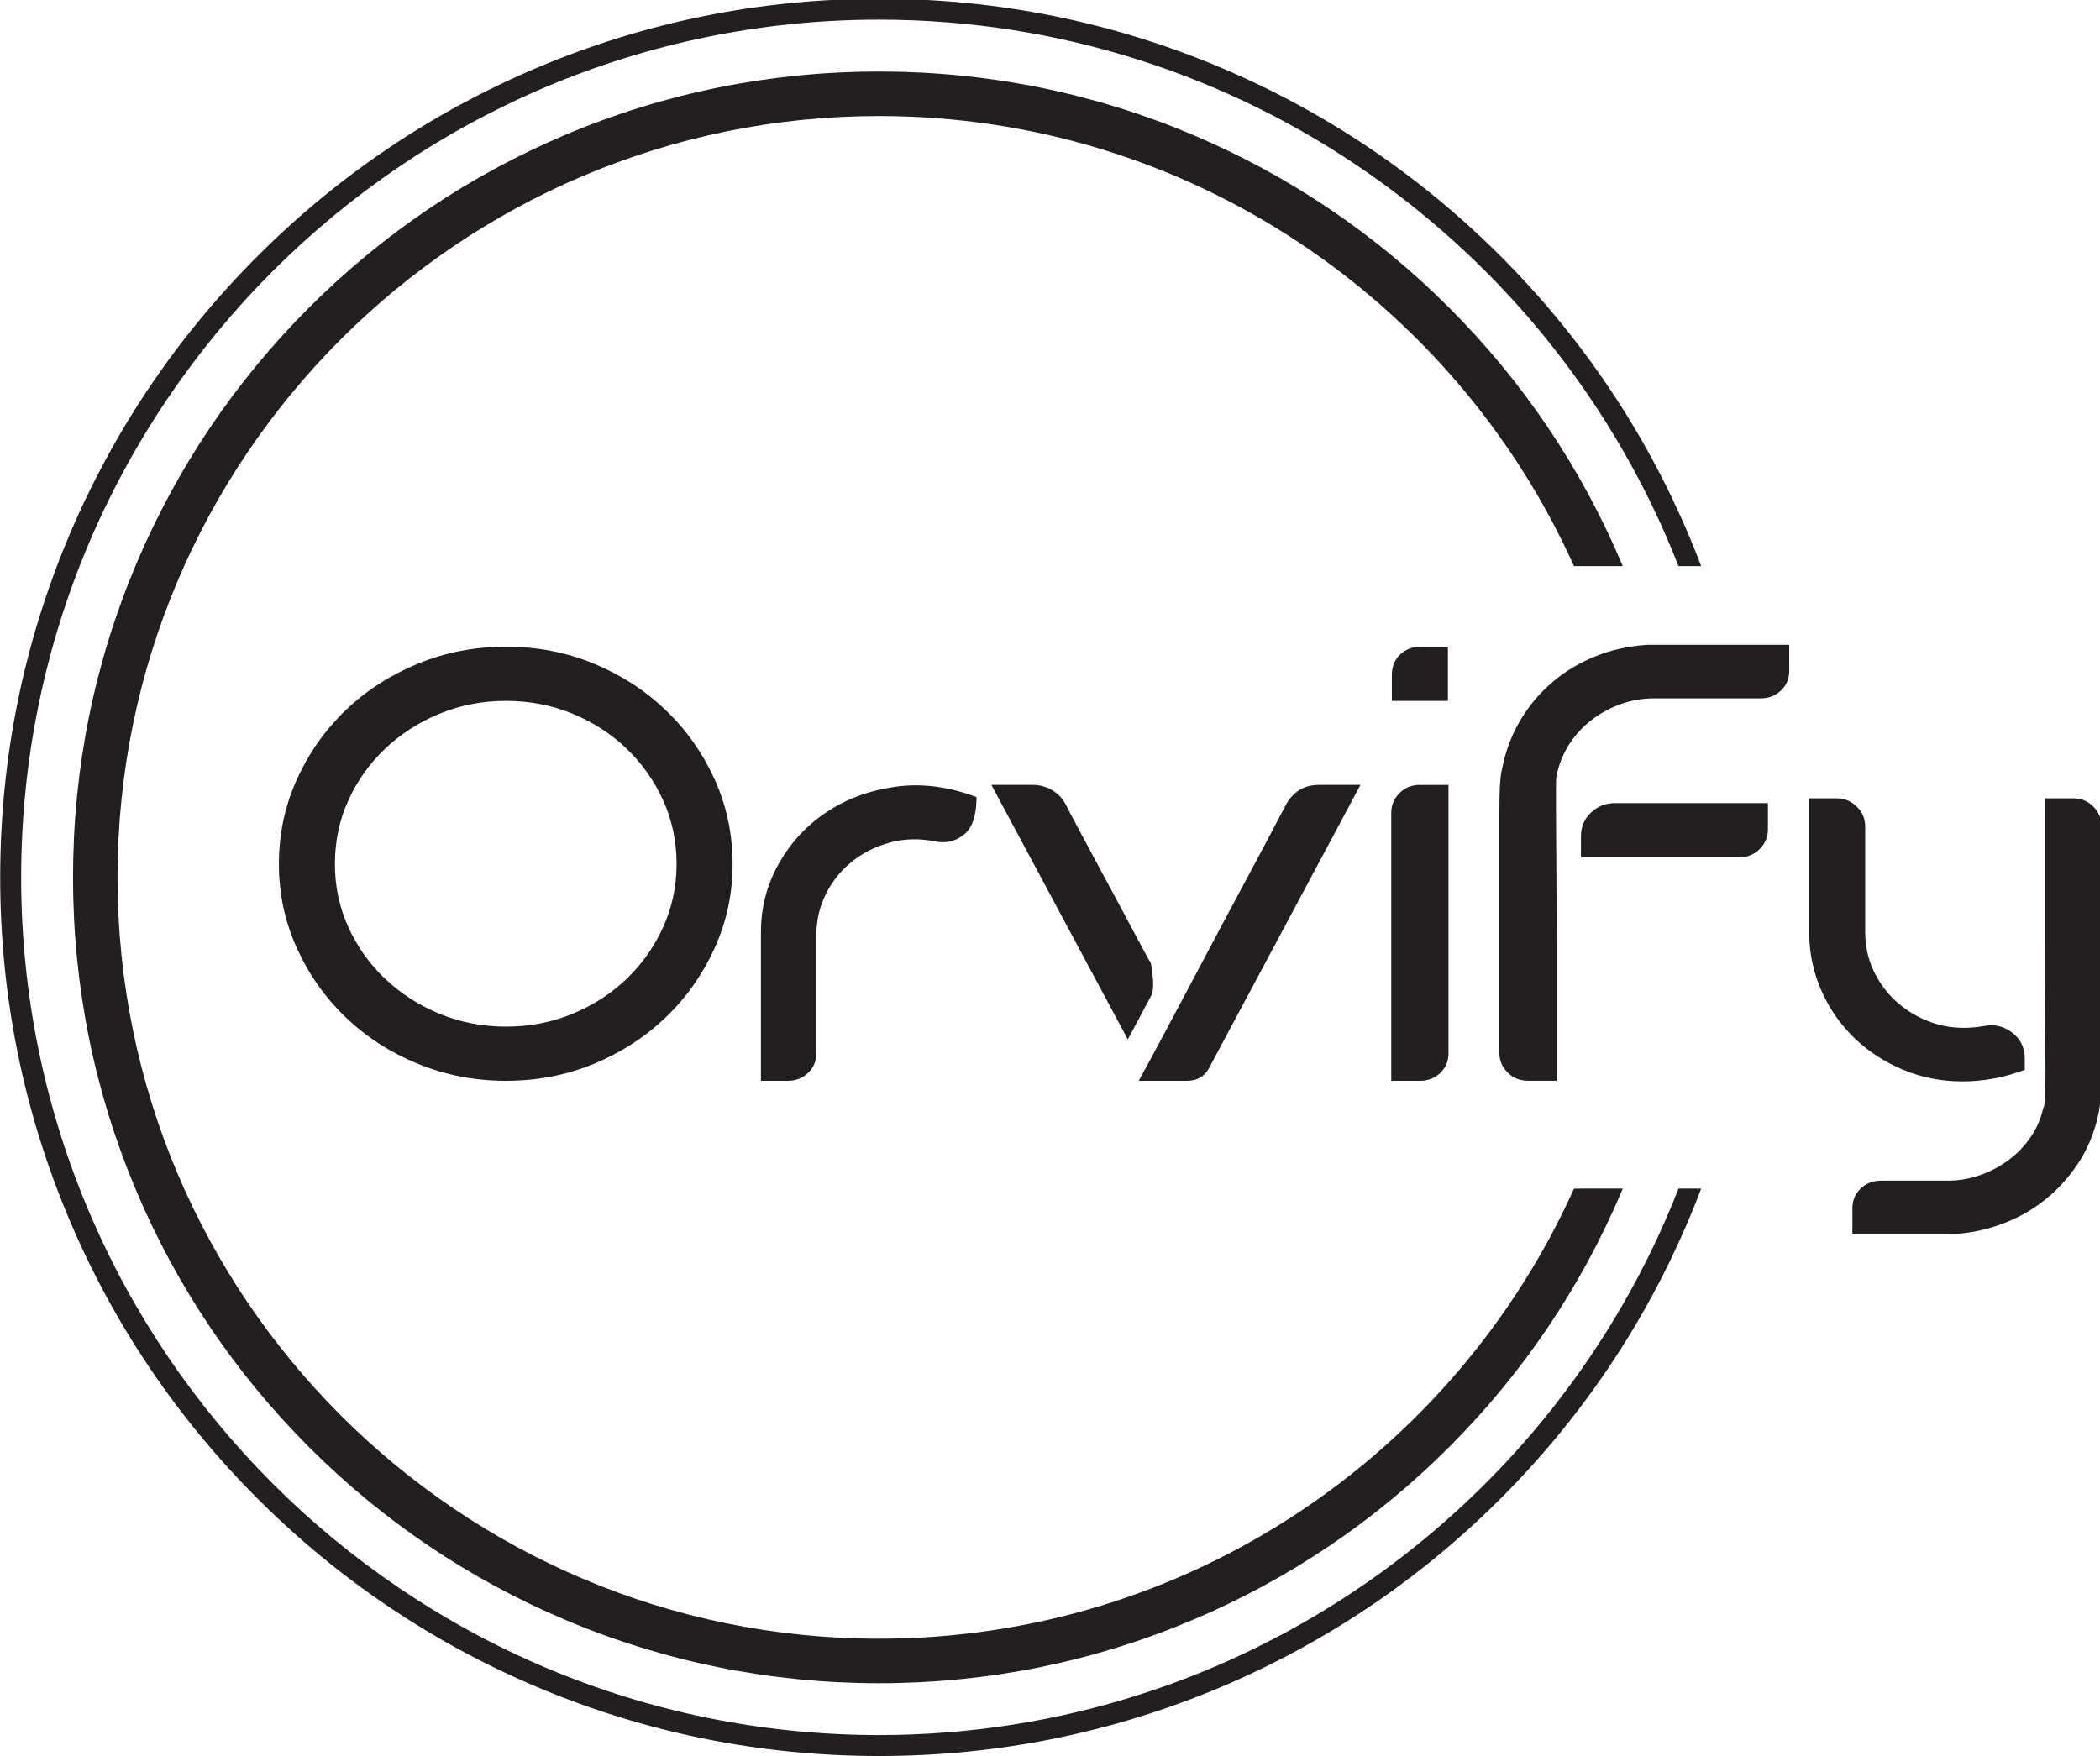 <?xml version="1.0" encoding="UTF-8" standalone="no"?>
<!-- Created with Inkscape (http://www.inkscape.org/) -->

<svg
   width="87.222mm"
   height="72.96mm"
   viewBox="0 0 87.222 72.96"
   version="1.1"
   id="svg367"
   sodipodi:docname="orvify-logo-2000.svg"
   inkscape:version="1.2.2 (b0a84865, 2022-12-01)"
   xmlns:inkscape="http://www.inkscape.org/namespaces/inkscape"
   xmlns:sodipodi="http://sodipodi.sourceforge.net/DTD/sodipodi-0.dtd"
   xmlns="http://www.w3.org/2000/svg"
   xmlns:svg="http://www.w3.org/2000/svg">
  <sodipodi:namedview
     id="namedview369"
     pagecolor="#ffffff"
     bordercolor="#000000"
     borderopacity="0.25"
     inkscape:showpageshadow="2"
     inkscape:pageopacity="0.0"
     inkscape:pagecheckerboard="0"
     inkscape:deskcolor="#d1d1d1"
     inkscape:document-units="mm"
     showgrid="false"
     inkscape:zoom="0.85582916"
     inkscape:cx="171.17902"
     inkscape:cy="144.3045"
     inkscape:window-width="1616"
     inkscape:window-height="799"
     inkscape:window-x="0"
     inkscape:window-y="1177"
     inkscape:window-maximized="0"
     inkscape:current-layer="layer1" />
  <defs
     id="defs364">
    <clipPath
       clipPathUnits="userSpaceOnUse"
       id="clipPath144">
      <path
         d="M 0,272.817 H 313.242 V 0 H 0 Z"
         id="path142" />
    </clipPath>
  </defs>
  <g
     inkscape:label="Layer 1"
     inkscape:groupmode="layer"
     id="layer1"
     transform="translate(194.628,-109.503)">
    <g
       id="g138"
       transform="matrix(0.353,0,0,-0.353,-206.269,194.105)">
      <g
         id="g140"
         clip-path="url(#clipPath144)">
        <g
           id="g146"
           transform="translate(136.409,46.808)">
          <path
             d="m 0,0 c -49.406,0 -89.602,40.195 -89.602,89.601 0,49.405 40.196,89.6 89.602,89.6 36.363,0 67.734,-21.774 81.766,-52.97 h 5.738 c -0.04,0.096 -0.078,0.191 -0.119,0.286 -4.778,11.294 -11.615,21.436 -20.323,30.145 -8.71,8.71 -18.852,15.548 -30.145,20.325 -11.694,4.946 -24.116,7.453 -36.917,7.453 -12.803,0 -25.224,-2.507 -36.917,-7.453 -11.294,-4.777 -21.437,-11.615 -30.146,-20.325 -8.708,-8.709 -15.546,-18.851 -20.323,-30.145 -4.946,-11.694 -7.454,-24.115 -7.454,-36.916 0,-12.802 2.508,-25.223 7.454,-36.917 4.777,-11.294 11.615,-21.436 20.323,-30.145 8.709,-8.71 18.852,-15.548 30.146,-20.324 11.693,-4.946 24.114,-7.454 36.917,-7.454 12.801,0 25.223,2.508 36.917,7.454 11.293,4.776 21.435,11.614 30.144,20.324 8.709,8.709 15.546,18.851 20.324,30.145 0.041,0.095 0.079,0.191 0.119,0.286 H 81.766 C 67.734,21.775 36.363,0 0,0"
             style="fill:#231f20;fill-opacity:1;fill-rule:nonzero;stroke:none"
             id="path148" />
        </g>
        <g
           id="g150"
           transform="translate(136.409,35.466)">
          <path
             d="m 0,0 c -55.66,0 -100.943,45.282 -100.943,100.942 0,55.661 45.283,100.944 100.943,100.944 42.744,0 79.369,-26.709 94.063,-64.313 h 2.669 c -0.461,1.214 -0.943,2.421 -1.452,3.621 -5.208,12.314 -12.664,23.373 -22.16,32.869 -9.497,9.497 -20.556,16.952 -32.869,22.161 -12.749,5.393 -26.292,8.127 -40.251,8.127 -13.961,0 -27.503,-2.734 -40.252,-8.127 -12.314,-5.209 -23.373,-12.664 -32.869,-22.161 -9.496,-9.496 -16.952,-20.555 -22.161,-32.869 -5.393,-12.75 -8.127,-26.293 -8.127,-40.252 0,-13.959 2.734,-27.502 8.127,-40.252 5.209,-12.313 12.665,-23.372 22.161,-32.869 9.496,-9.496 20.555,-16.951 32.869,-22.16 12.749,-5.392 26.291,-8.127 40.252,-8.127 13.959,0 27.502,2.735 40.251,8.127 12.313,5.209 23.372,12.664 32.869,22.16 9.496,9.497 16.952,20.556 22.16,32.869 0.509,1.201 0.992,2.408 1.452,3.622 H 94.063 C 79.369,26.708 42.744,0 0,0"
             style="fill:#231f20;fill-opacity:1;fill-rule:nonzero;stroke:none"
             id="path152" />
        </g>
        <g
           id="g154"
           transform="translate(92.52,157.18)">
          <path
             d="m 0,0 c -2.771,0 -5.375,-0.502 -7.811,-1.505 -2.437,-1.003 -4.576,-2.377 -6.414,-4.12 -1.839,-1.744 -3.285,-3.774 -4.336,-6.091 -1.05,-2.318 -1.576,-4.813 -1.576,-7.489 0,-2.627 0.526,-5.099 1.576,-7.416 1.051,-2.317 2.497,-4.348 4.336,-6.091 1.838,-1.744 3.977,-3.117 6.414,-4.12 2.436,-1.003 5.04,-1.505 7.811,-1.505 2.77,0 5.374,0.502 7.81,1.505 2.436,1.003 4.562,2.376 6.378,4.12 1.814,1.743 3.248,3.774 4.299,6.091 1.05,2.317 1.576,4.789 1.576,7.416 0,2.676 -0.526,5.171 -1.576,7.489 -1.051,2.317 -2.485,4.347 -4.299,6.091 -1.816,1.743 -3.942,3.117 -6.378,4.12 C 5.374,-0.502 2.77,0 0,0 m 26.656,-19.205 c 0,-3.487 -0.706,-6.783 -2.113,-9.888 -1.41,-3.106 -3.321,-5.817 -5.734,-8.133 -2.413,-2.318 -5.231,-4.145 -8.455,-5.482 C 7.13,-44.046 3.678,-44.715 0,-44.715 c -3.68,0 -7.143,0.669 -10.391,2.007 -3.25,1.337 -6.08,3.164 -8.492,5.482 -2.413,2.316 -4.324,5.027 -5.732,8.133 -1.409,3.105 -2.114,6.401 -2.114,9.888 0,3.536 0.705,6.855 2.114,9.961 1.408,3.105 3.319,5.816 5.732,8.133 2.412,2.317 5.242,4.144 8.492,5.482 3.248,1.337 6.711,2.006 10.391,2.006 3.678,0 7.13,-0.669 10.354,-2.006 3.224,-1.338 6.042,-3.165 8.455,-5.482 2.413,-2.317 4.324,-5.028 5.734,-8.133 1.407,-3.106 2.113,-6.425 2.113,-9.961"
             style="fill:#231f20;fill-opacity:1;fill-rule:nonzero;stroke:none"
             id="path156" />
        </g>
        <g
           id="g158"
           transform="translate(143.075,140.627)">
          <path
             d="m 0,0 c -1.863,0.382 -3.643,0.346 -5.338,-0.107 -1.697,-0.455 -3.189,-1.195 -4.48,-2.222 -1.289,-1.027 -2.317,-2.293 -3.08,-3.797 -0.765,-1.505 -1.147,-3.142 -1.147,-4.909 v -13.902 c 0,-0.908 -0.322,-1.672 -0.968,-2.292 -0.644,-0.622 -1.445,-0.933 -2.4,-0.933 h -3.153 v 17.485 c 0,2.914 0.704,5.613 2.114,8.098 1.409,2.483 3.284,4.501 5.625,6.055 2.341,1.552 5.04,2.544 8.098,2.974 3.056,0.429 6.234,0.023 9.53,-1.219 C 4.801,3.082 4.311,1.612 3.332,0.824 2.353,0.037 1.241,-0.239 0,0"
             style="fill:#231f20;fill-opacity:1;fill-rule:nonzero;stroke:none"
             id="path160" />
        </g>
        <g
           id="g162"
           transform="translate(175.277,114.043)">
          <path
             d="m 0,0 c -0.525,-1.051 -1.409,-1.577 -2.651,-1.577 h -5.661 c 0.812,1.481 1.875,3.452 3.189,5.912 1.313,2.46 2.746,5.16 4.299,8.097 1.552,2.938 3.189,6.007 4.909,9.208 1.72,3.2 3.368,6.306 4.945,9.316 0.859,1.527 2.149,2.293 3.869,2.293 h 4.872 z m -9.602,3.296 -16.051,29.953 h 4.873 c 0.812,0 1.563,-0.204 2.258,-0.609 0.691,-0.407 1.228,-0.968 1.612,-1.684 0.238,-0.478 0.644,-1.254 1.218,-2.329 0.572,-1.075 1.217,-2.281 1.934,-3.619 0.717,-1.338 1.47,-2.735 2.258,-4.192 0.788,-1.458 1.505,-2.795 2.148,-4.012 0.646,-1.219 1.195,-2.246 1.649,-3.082 0.454,-0.836 0.727,-1.326 0.825,-1.469 0.094,-0.573 0.166,-1.099 0.215,-1.576 0.047,-0.43 0.059,-0.86 0.035,-1.29 -0.023,-0.43 -0.107,-0.765 -0.25,-1.003 z"
             style="fill:#231f20;fill-opacity:1;fill-rule:nonzero;stroke:none"
             id="path164" />
        </g>
        <g
           id="g166"
           transform="translate(196.745,160.261)">
          <path
             d="m 0,0 c 0,0.955 0.322,1.744 0.967,2.365 0.645,0.62 1.445,0.931 2.401,0.931 H 6.594 V -3.081 H 0 Z m 6.664,-44.571 c 0,-0.908 -0.322,-1.673 -0.967,-2.293 -0.645,-0.621 -1.445,-0.932 -2.4,-0.932 h -3.368 v 31.53 c 0,0.907 0.322,1.684 0.967,2.328 0.645,0.646 1.444,0.968 2.401,0.968 h 3.367 z"
             style="fill:#231f20;fill-opacity:1;fill-rule:nonzero;stroke:none"
             id="path168" />
        </g>
        <g
           id="g170"
           transform="translate(223.008,145.149)">
          <path
             d="m 0,0 h 17.986 v -3.081 c 0,-0.908 -0.323,-1.684 -0.967,-2.329 -0.646,-0.645 -1.446,-0.967 -2.401,-0.967 H -4.013 v 2.508 c 0,1.098 0.395,2.017 1.183,2.758 C -2.042,-0.37 -1.099,0 0,0 M 3.798,18.632 H 20.494 V 15.55 c 0,-0.907 -0.322,-1.673 -0.968,-2.293 -0.644,-0.622 -1.445,-0.932 -2.4,-0.932 H 4.586 C 3.248,12.325 1.971,12.11 0.753,11.681 -0.466,11.251 -1.577,10.665 -2.58,9.925 -3.583,9.184 -4.442,8.3 -5.16,7.274 -5.876,6.246 -6.401,5.112 -6.735,3.87 -6.784,3.63 -6.832,3.428 -6.88,3.261 -6.927,3.093 -6.95,2.699 -6.95,2.079 v -2.974 c 0,-1.362 0.012,-3.344 0.035,-5.948 0.024,-2.604 0.035,-5.996 0.035,-10.175 v -15.658 h -3.367 c -0.957,0 -1.756,0.322 -2.4,0.968 -0.645,0.645 -0.967,1.421 -0.967,2.329 v 13.687 9.135 5.59 c 0,1.313 0.023,2.34 0.071,3.081 0.046,0.74 0.108,1.278 0.179,1.613 0.072,0.333 0.154,0.716 0.251,1.146 0.43,1.815 1.134,3.523 2.114,5.124 0.978,1.6 2.196,3.021 3.654,4.263 1.457,1.242 3.129,2.245 5.016,3.01 1.887,0.763 3.93,1.218 6.127,1.362"
             style="fill:#231f20;fill-opacity:1;fill-rule:nonzero;stroke:none"
             id="path172" />
        </g>
        <g
           id="g174"
           transform="translate(273.362,109.169)">
          <path
             d="M 0,0 C 0.096,0.24 0.154,0.43 0.18,0.574 0.203,0.717 0.227,1.099 0.252,1.72 0.275,2.341 0.287,3.308 0.287,4.622 0.287,5.935 0.275,7.906 0.252,10.534 0.227,13.16 0.216,16.576 0.216,20.78 v 15.765 h 3.368 c 0.906,0 1.684,-0.321 2.328,-0.967 C 6.558,34.934 6.88,34.156 6.88,33.249 V 19.635 10.534 4.944 C 6.88,3.606 6.855,2.568 6.809,1.827 6.761,1.088 6.713,0.55 6.665,0.215 6.617,-0.119 6.545,-0.501 6.45,-0.931 5.973,-2.984 5.184,-4.836 4.085,-6.484 2.986,-8.133 1.686,-9.554 0.18,-10.748 c -1.505,-1.194 -3.201,-2.138 -5.087,-2.831 -1.889,-0.692 -3.859,-1.087 -5.913,-1.183 h -0.035 0.072 -0.466 -1.685 -3.51 -5.984 v 3.082 c 0,0.908 0.323,1.673 0.967,2.293 0.645,0.622 1.445,0.932 2.4,0.932 h 7.812 c 1.336,0 2.614,0.215 3.833,0.644 1.219,0.43 2.33,1.016 3.333,1.756 1.003,0.741 1.862,1.625 2.579,2.651 C -0.787,-2.376 -0.286,-1.242 0,0 m -27.516,20.494 v 16.051 h 3.225 c 0.906,0 1.695,-0.321 2.365,-0.967 0.668,-0.644 1.002,-1.422 1.002,-2.329 V 20.78 c 0,-1.576 0.311,-3.045 0.932,-4.406 0.621,-1.362 1.457,-2.544 2.509,-3.547 1.049,-1.003 2.28,-1.805 3.69,-2.4 1.408,-0.599 2.902,-0.897 4.479,-0.897 0.81,0 1.599,0.072 2.364,0.215 1.242,0.239 2.352,-0.024 3.333,-0.787 0.978,-0.766 1.468,-1.769 1.468,-3.011 V 4.586 c -2.437,-0.908 -4.872,-1.361 -7.31,-1.361 -2.483,0 -4.812,0.453 -6.985,1.361 -2.175,0.907 -4.074,2.138 -5.697,3.69 -1.625,1.552 -2.915,3.379 -3.87,5.483 -0.956,2.101 -1.458,4.346 -1.505,6.735"
             style="fill:#231f20;fill-opacity:1;fill-rule:nonzero;stroke:none"
             id="path176" />
        </g>
      </g>
    </g>
  </g>
</svg>
